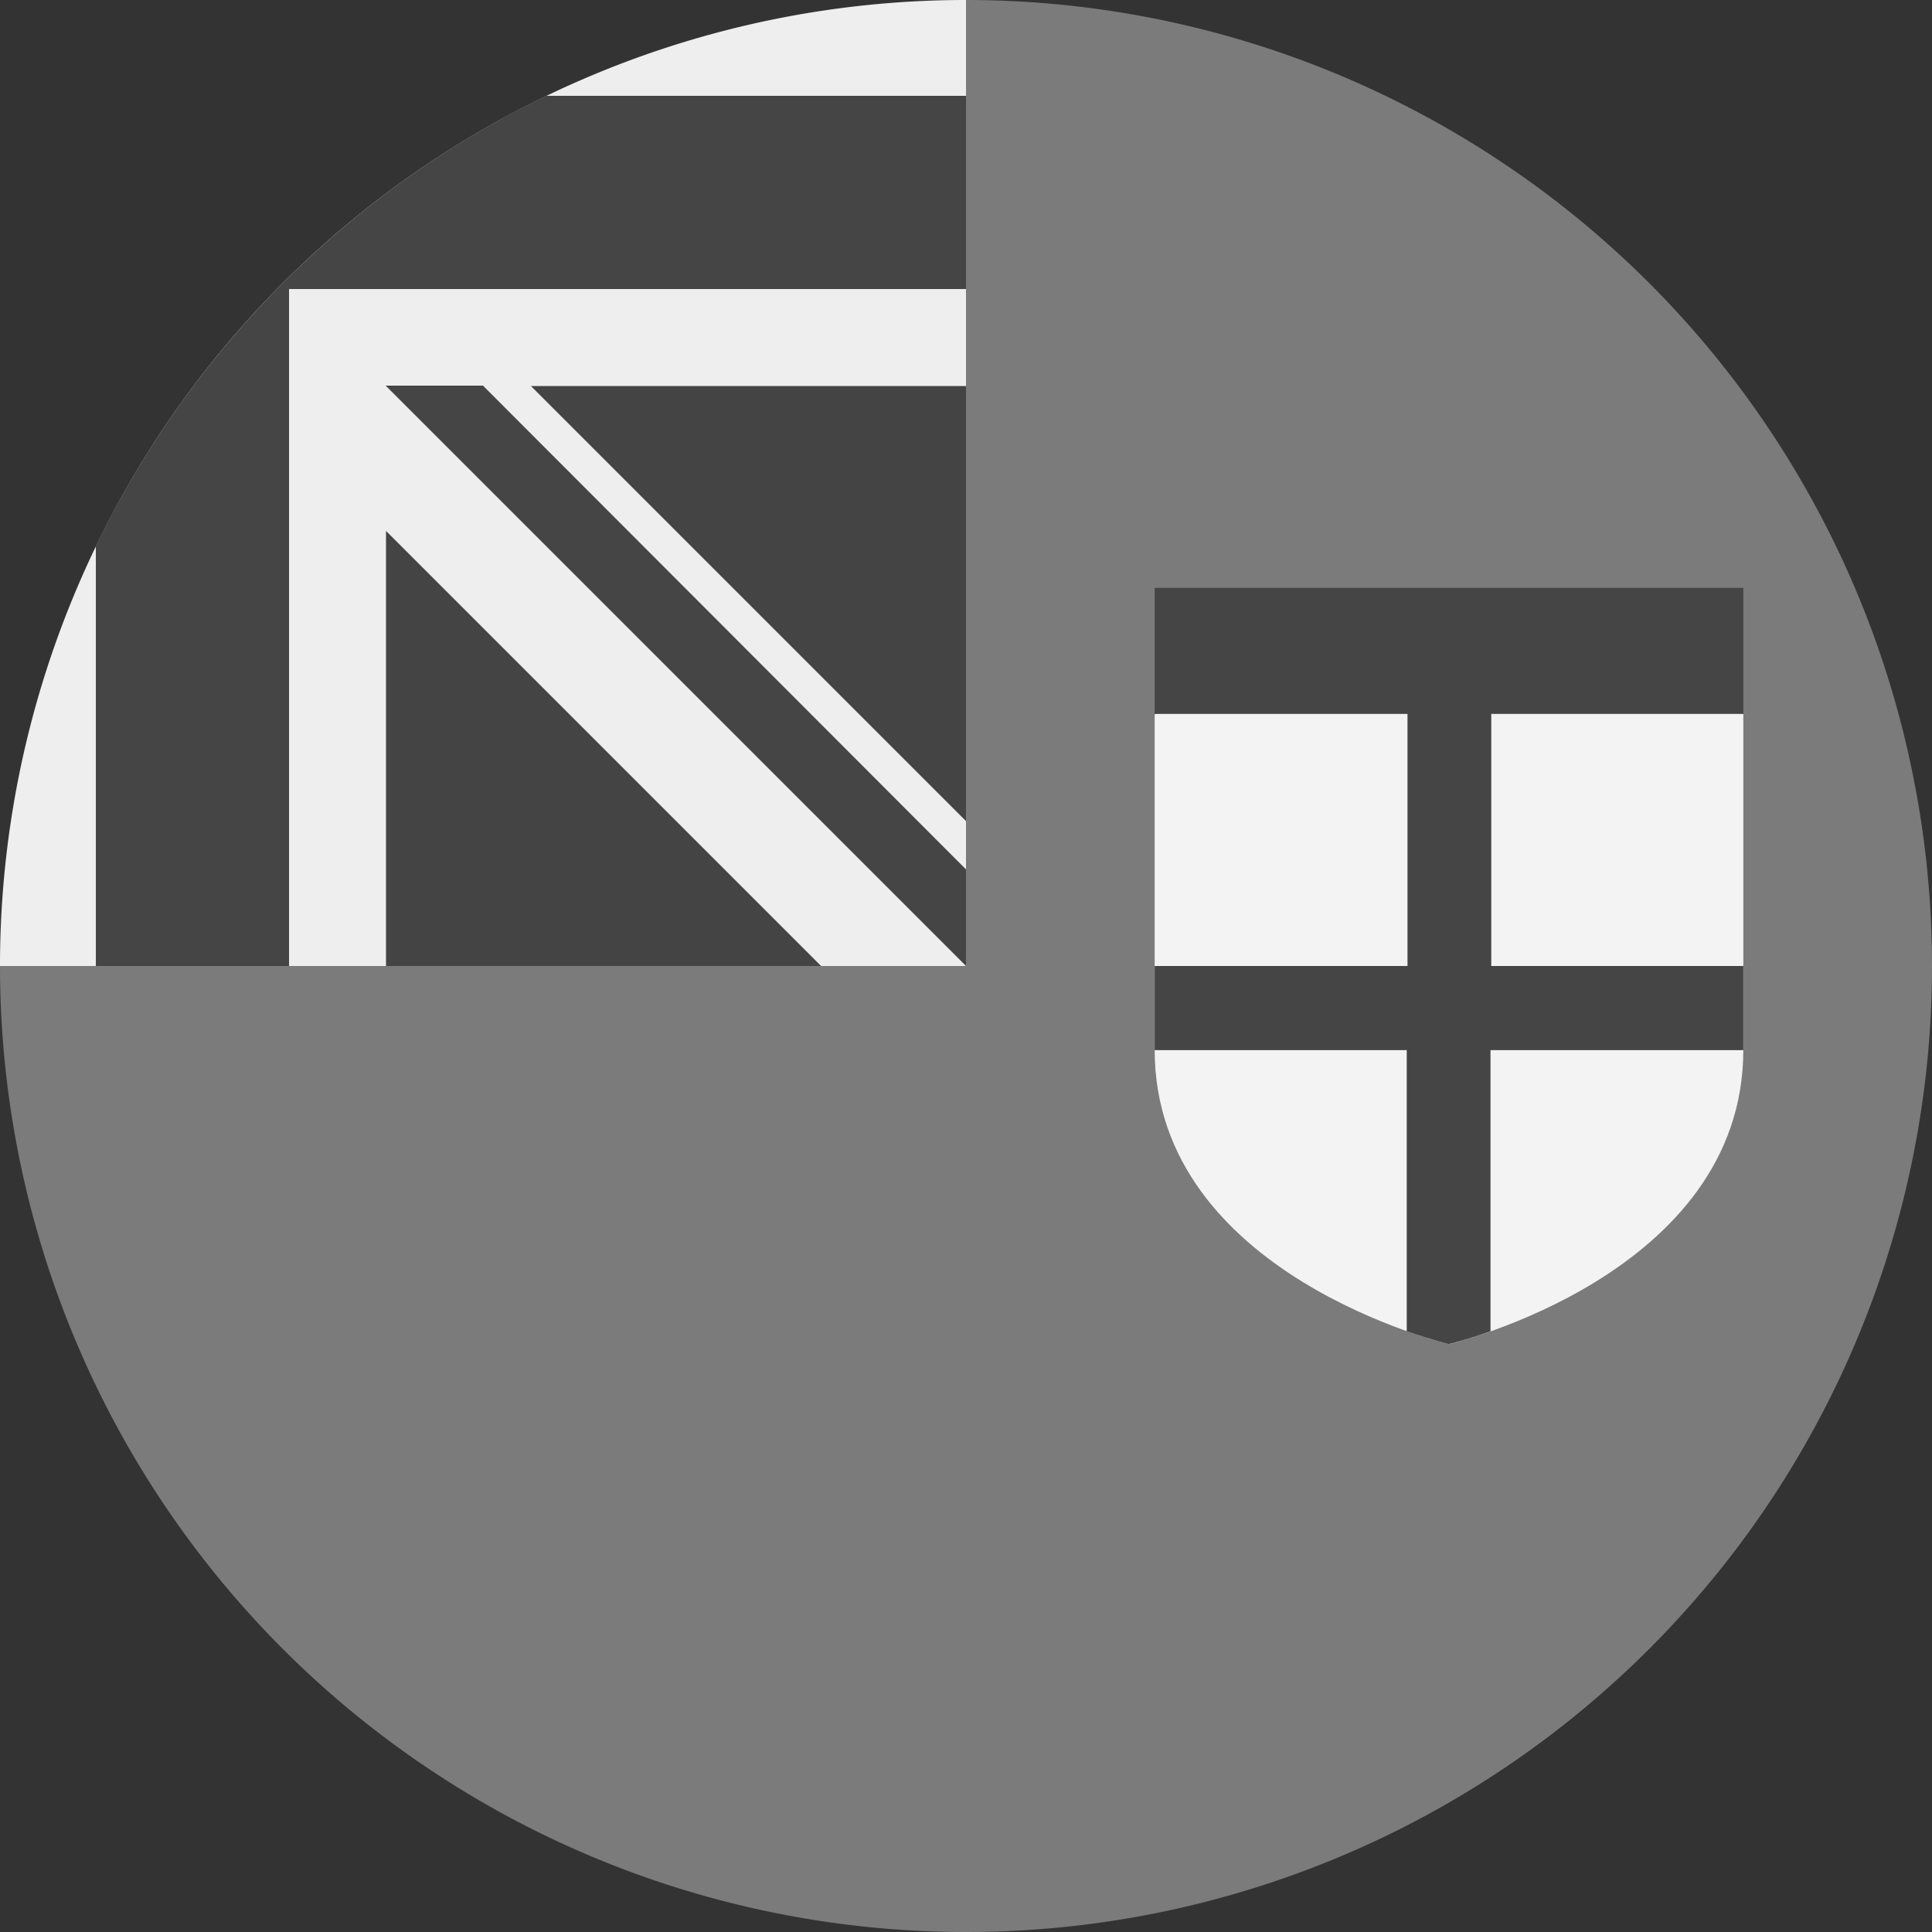 <?xml version='1.0' encoding='UTF-8'?>
<svg xmlns="http://www.w3.org/2000/svg" width="512" height="512" fill="none">
  <rect width="100%" height="100%" fill="#333333" stroke="none"/>
  <path fill="#7b7b7b" d="M512 256a256 256 0 1 1-512 0L256 0a256 256 0 0 1 256 256Z"/>
  <path fill="#444444" d="M256 0v256H0A256 256 0 0 1 256 0Z"/>
  <path fill="#EEE" d="M217.6 256H256v-38.4L140.7 102.3H256V0A256 256 0 0 0 0 256h102.3V140.7L217.6 256Z"/>
  <path fill="#454545" d="M256 76.6V25.4H144.7A257 257 0 0 0 25.4 144.7V256h51.2V76.6H256Z"/>
  <path fill="#454545" d="M256 230.4V256L102.2 102.2H128l128 128.2Z"/>
  <path fill="#f3f3f3" d="M306 189.2v89c0 59.7 78 78 78 78s78-18.3 78-78v-89L384 167l-78 22.3Z"/>
  <path fill="#454545" d="M462 189.2v-33.4H306v33.4h67V256h-67v22.3h66.8v74.5c6.7 2.3 11.1 3.4 11.1 3.4s4.4-1 11.1-3.4v-74.5h67V256h-66.8v-66.8H462Z"/>
</svg>
